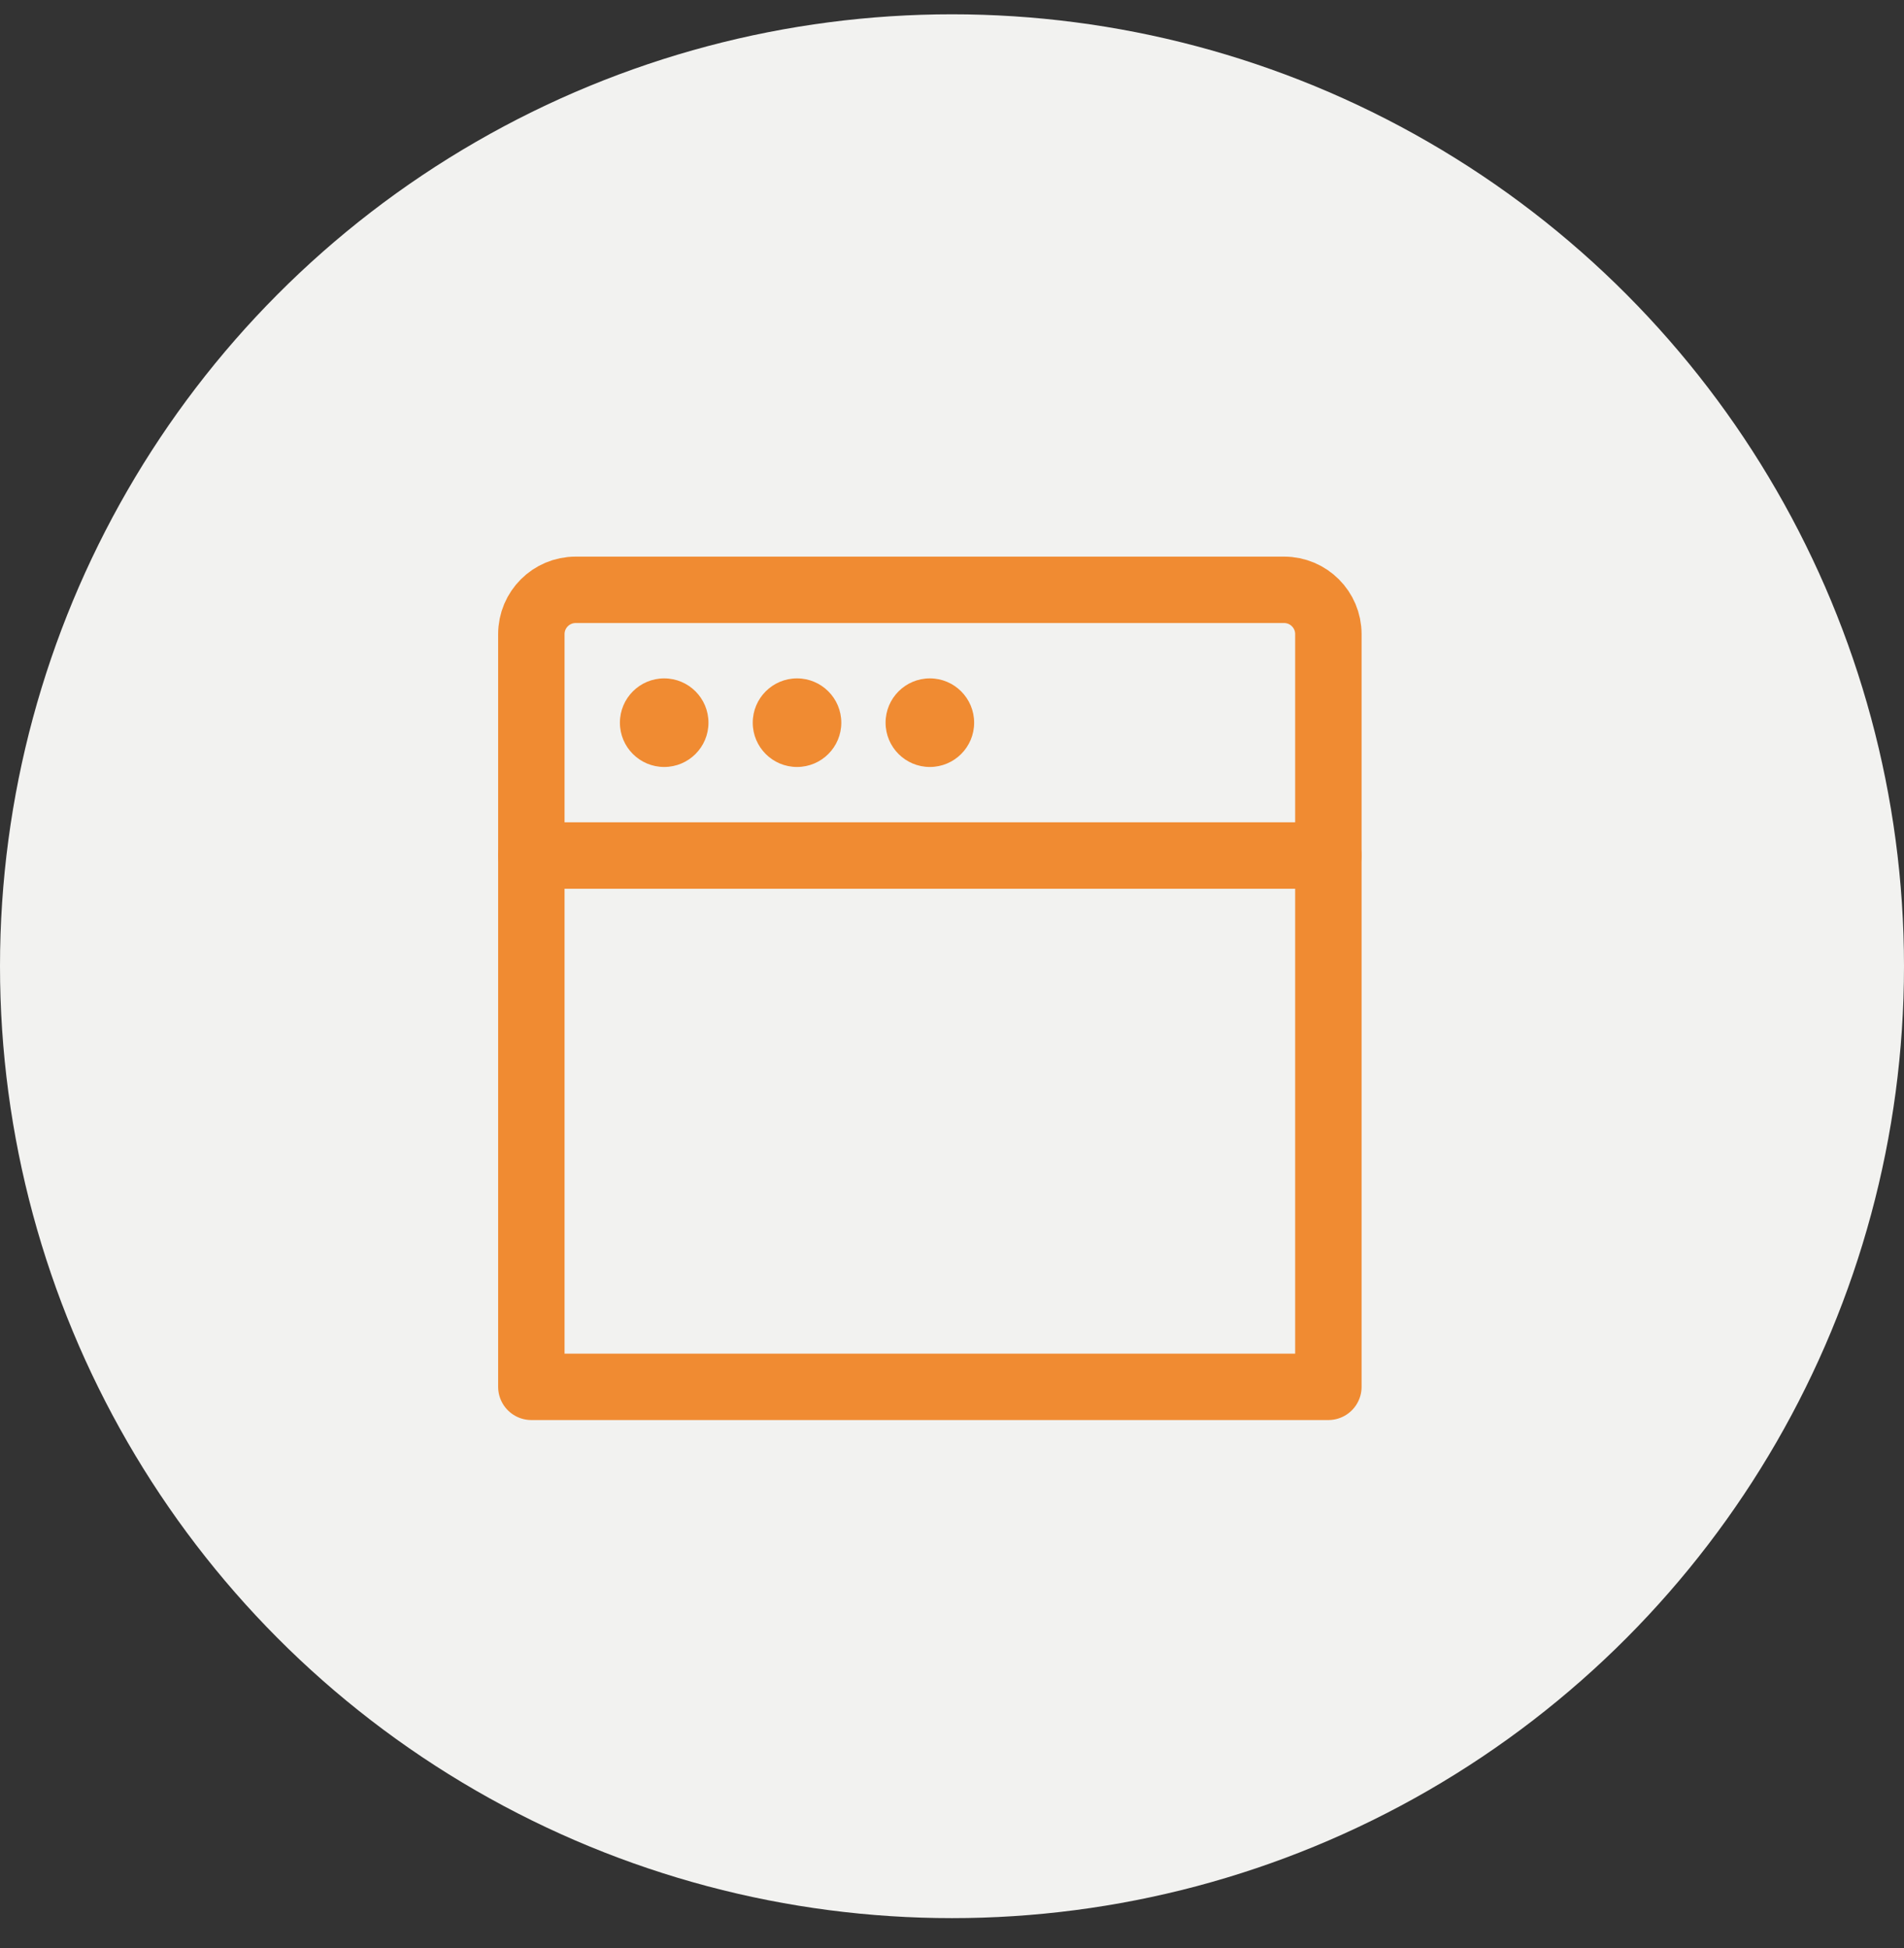 <svg width="43" height="44" viewBox="0 0 43 44" fill="none" xmlns="http://www.w3.org/2000/svg">
<rect x="0" y="0" width="43" height="44" fill="#333333" stroke="none"/>
<circle cx="21.5" cy="21.823" r="21.5" fill="#F2F2F0"/>
<path d="M12 14.322C12 13.77 12.448 13.322 13 13.322H29C29.552 13.322 30 13.77 30 14.322V31.323H12V14.322Z" stroke="#F08B32" stroke-width="1.5" stroke-linejoin="round"/>
<path fill-rule="evenodd" clip-rule="evenodd" d="M15 17.323C15.552 17.323 16 16.875 16 16.323C16 15.77 15.552 15.322 15 15.322C14.448 15.322 14 15.77 14 16.323C14 16.875 14.448 17.323 15 17.323Z" fill="#F08B32"/>
<path fill-rule="evenodd" clip-rule="evenodd" d="M18 17.323C18.552 17.323 19 16.875 19 16.323C19 15.77 18.552 15.322 18 15.322C17.448 15.322 17 15.77 17 16.323C17 16.875 17.448 17.323 18 17.323Z" fill="#F08B32"/>
<path fill-rule="evenodd" clip-rule="evenodd" d="M21 17.323C21.552 17.323 22 16.875 22 16.323C22 15.77 21.552 15.322 21 15.322C20.448 15.322 20 15.77 20 16.323C20 16.875 20.448 17.323 21 17.323Z" fill="#F08B32"/>
<path d="M30 19.323H12" stroke="#F08B32" stroke-width="1.5" stroke-linecap="round"/>
</svg>
